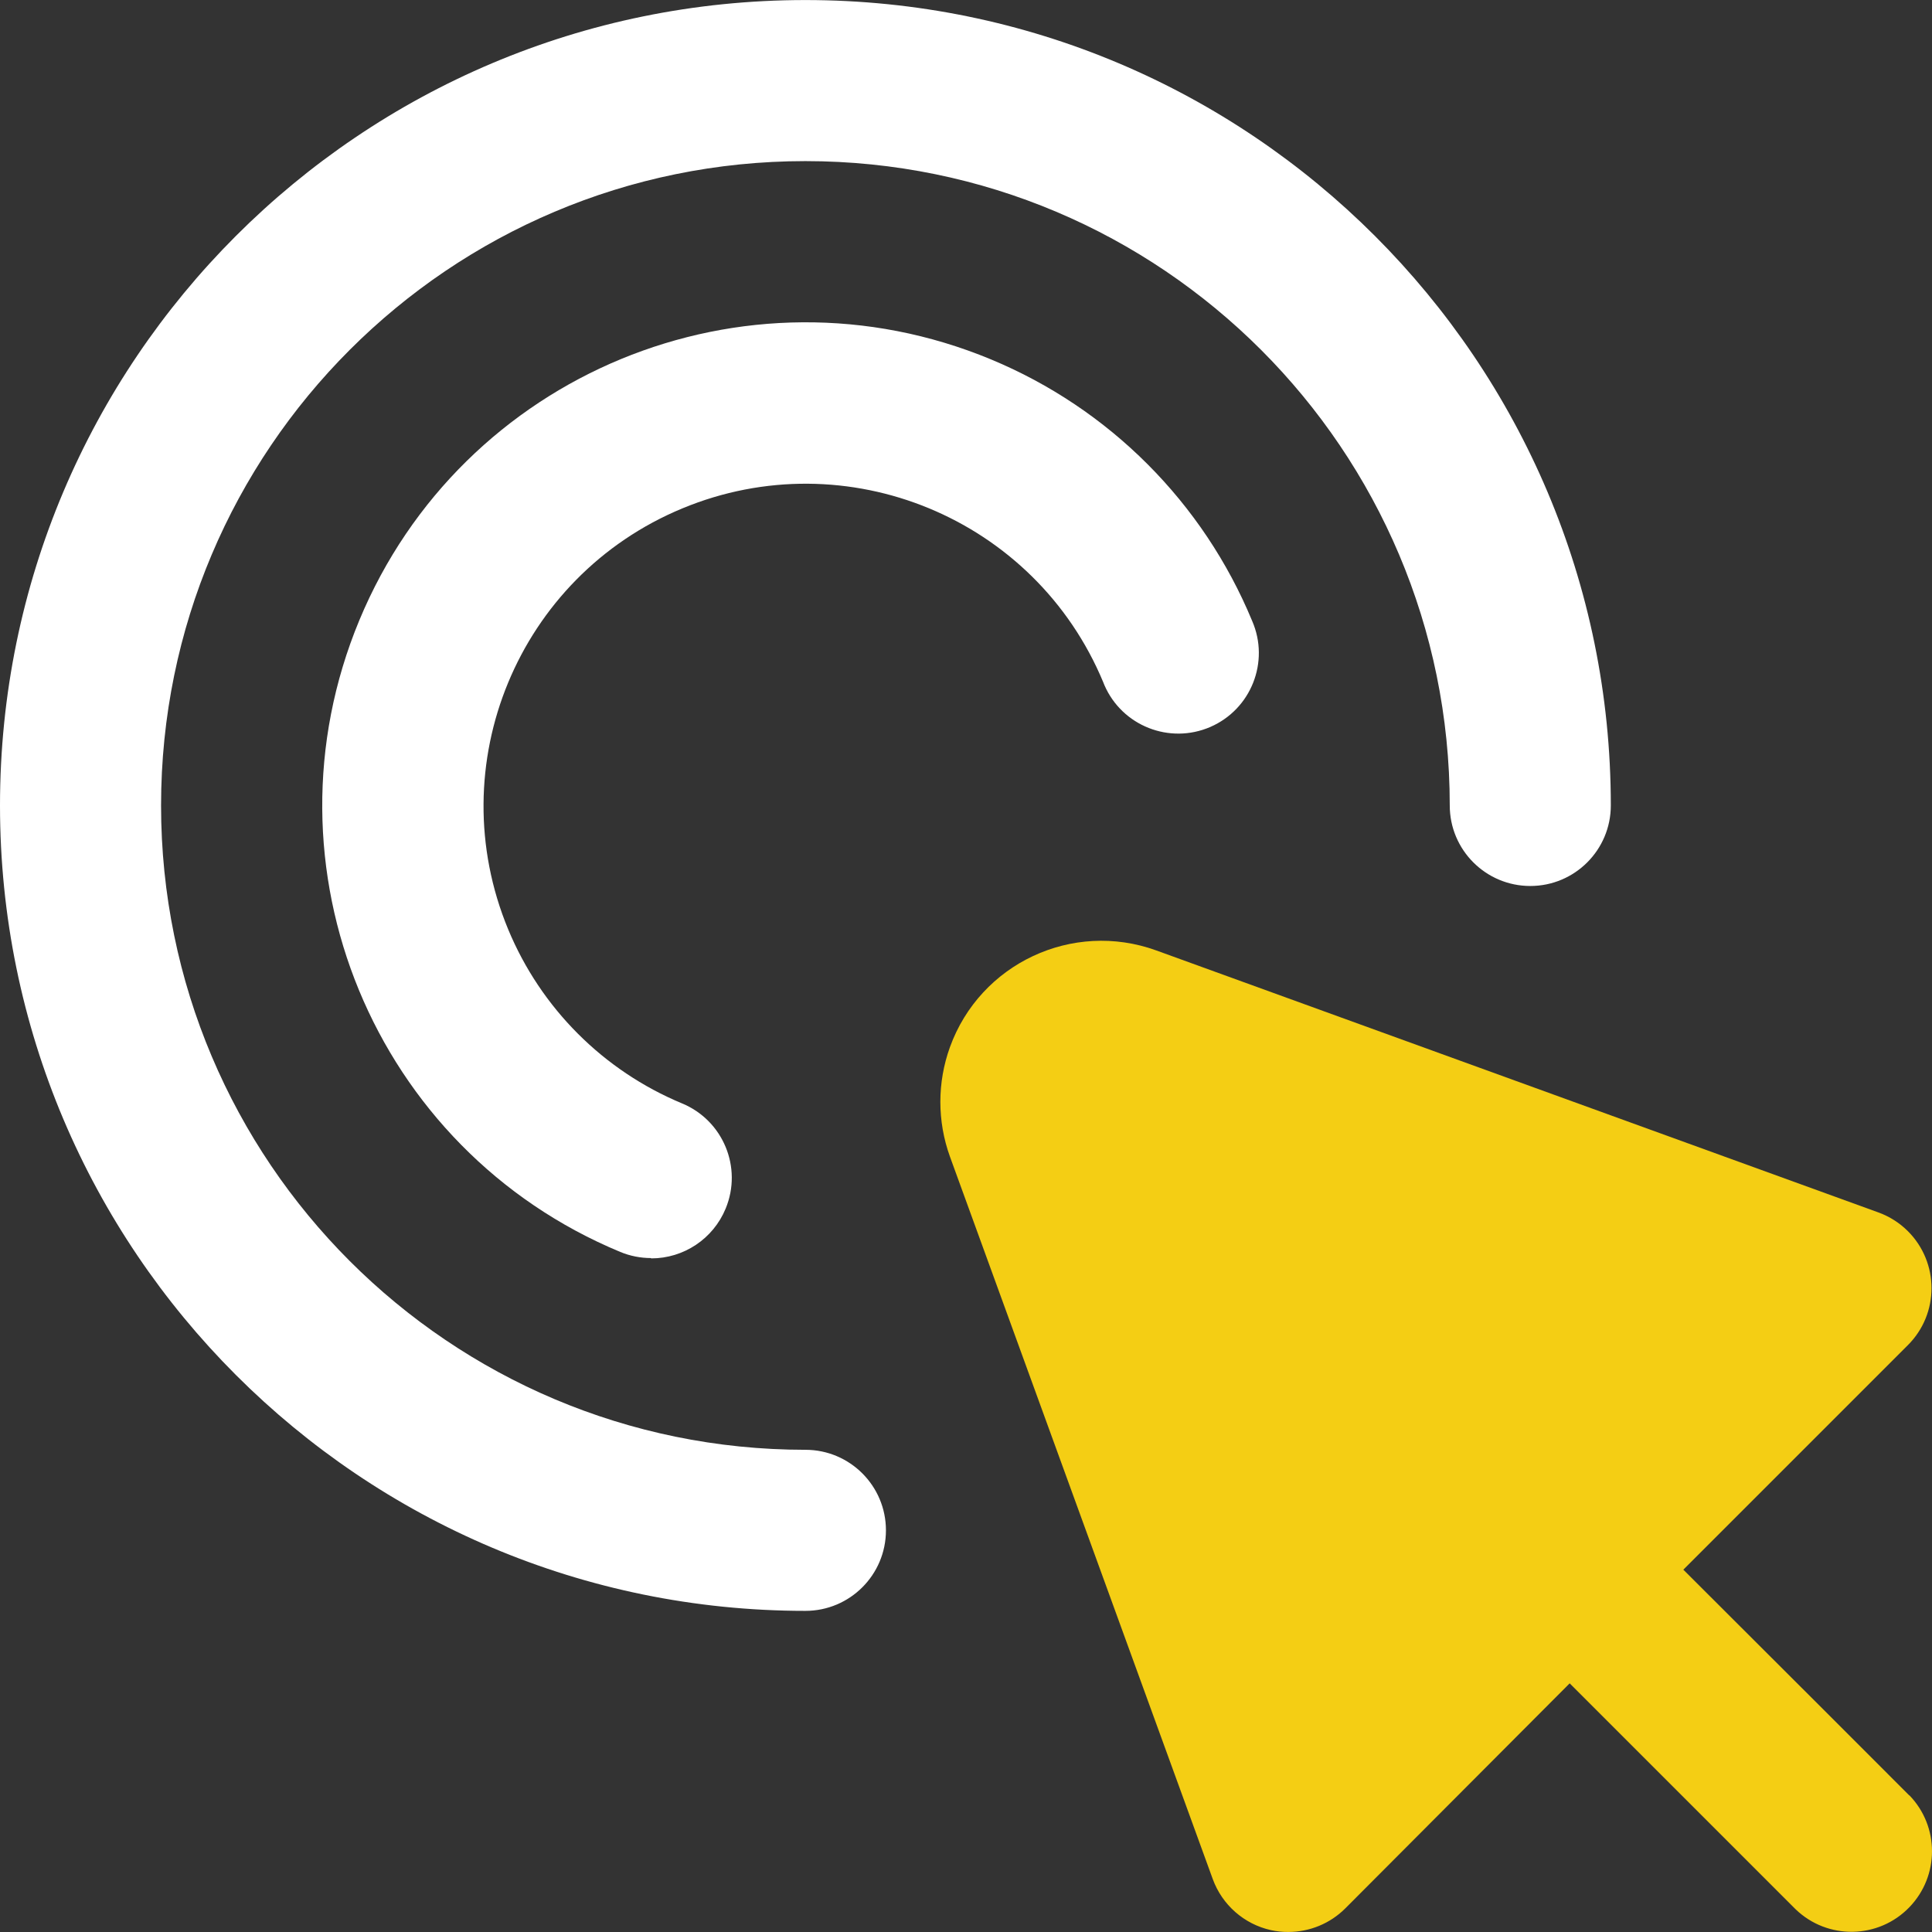 <svg width="41" height="41" viewBox="0 0 41 41" fill="none" xmlns="http://www.w3.org/2000/svg">
<rect x="0" y="0" width="41" height="41" fill="#333333" stroke="none"/>
<g clip-path="url(#clip0_54_567)">
<path d="M40.52 38.104L38.68 36.263L35.723 33.311L40.49 28.544C41.157 27.876 41.156 26.794 40.488 26.127C40.312 25.951 40.099 25.816 39.866 25.731L24.536 20.169C22.76 19.527 20.801 20.447 20.159 22.222C19.888 22.973 19.888 23.794 20.159 24.545L25.736 39.875C25.935 40.423 26.4 40.833 26.97 40.96C27.092 40.987 27.216 41 27.341 40.999C27.794 40.999 28.229 40.819 28.549 40.499L33.311 35.723L36.263 38.675L38.104 40.516C38.783 41.172 39.865 41.153 40.52 40.474C41.16 39.811 41.16 38.761 40.52 38.099L40.52 38.104Z" fill="#F4CE14"/>
<path d="M17.092 34.185C7.652 34.185 0 26.533 0 17.093C0 7.653 7.652 0.001 17.092 0.001C26.532 0.001 34.184 7.653 34.184 17.093C34.184 18.037 33.419 18.802 32.475 18.802C31.531 18.802 30.766 18.037 30.766 17.093C30.766 9.541 24.644 3.419 17.092 3.419C9.54 3.419 3.418 9.541 3.418 17.093C3.418 24.645 9.54 30.767 17.092 30.767C18.036 30.767 18.801 31.532 18.801 32.476C18.801 33.42 18.036 34.185 17.092 34.185Z" fill="white"/>
<path d="M13.817 26.698C13.593 26.698 13.37 26.654 13.163 26.568C7.932 24.396 5.453 18.395 7.625 13.164C9.798 7.933 15.799 5.454 21.03 7.627C23.54 8.669 25.534 10.666 26.573 13.178C26.949 14.044 26.551 15.051 25.685 15.427C24.819 15.802 23.813 15.405 23.437 14.539C23.429 14.521 23.422 14.502 23.415 14.484C21.968 10.996 17.967 9.342 14.48 10.789C10.992 12.236 9.338 16.236 10.785 19.724C11.478 21.394 12.804 22.722 14.474 23.416C15.346 23.777 15.761 24.777 15.399 25.649C15.135 26.289 14.51 26.706 13.817 26.705L13.817 26.698Z" fill="white"/>
</g>
<defs>
<clipPath id="clip0_54_567">
<rect width="41" height="41" fill="white"/>
</clipPath>
</defs>
</svg>
